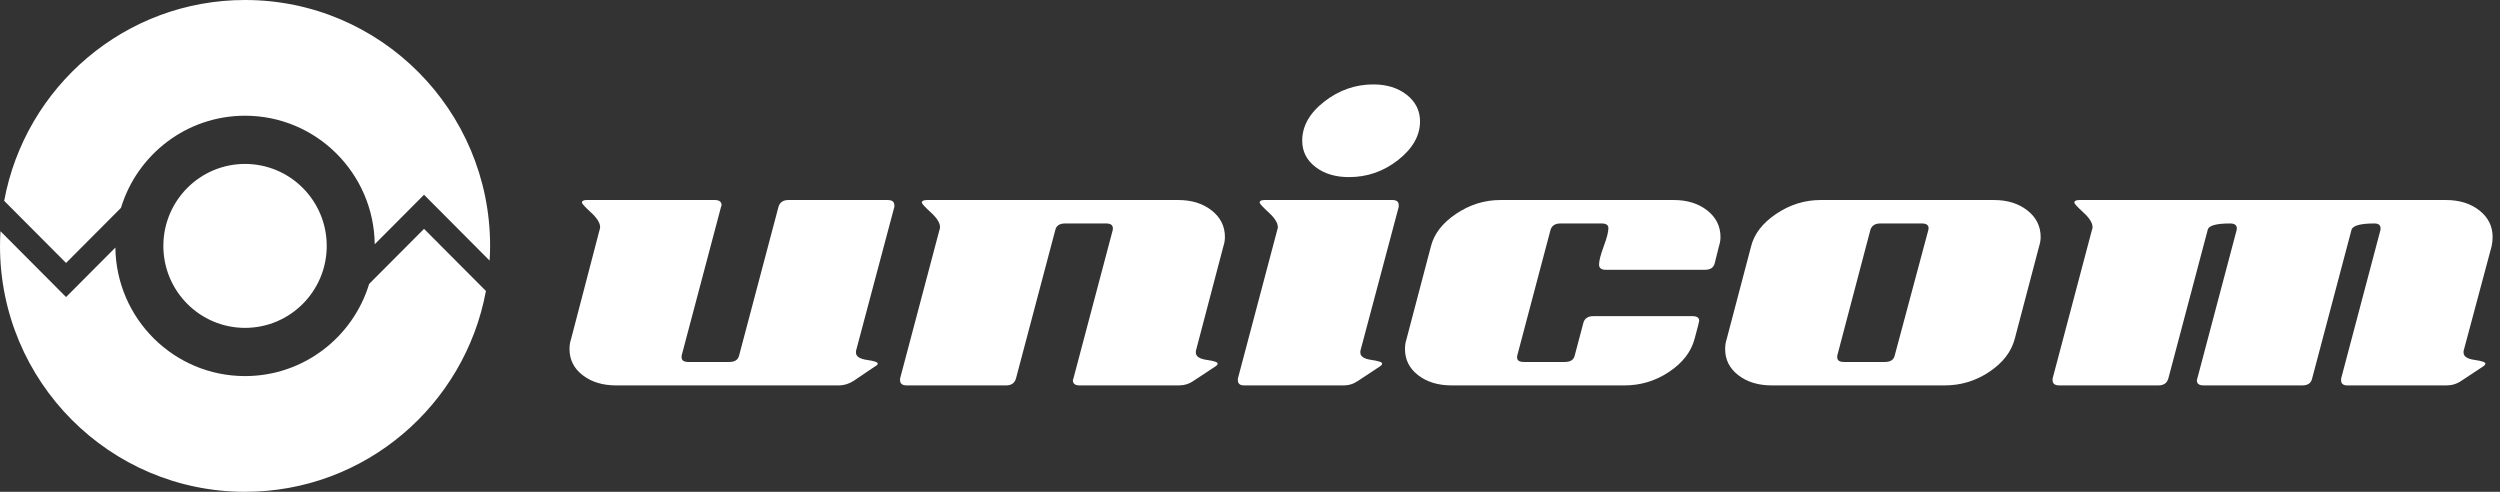 <?xml version="1.0" encoding="UTF-8"?>
<svg width="122px" height="24px" viewBox="0 0 122 24" version="1.1" xmlns="http://www.w3.org/2000/svg" xmlns:xlink="http://www.w3.org/1999/xlink">
    <rect x="0" y="0" width="122" height="24" fill="#333333" stroke="none"/>
    <!-- Generator: Sketch 55 (78076) - https://sketchapp.com -->
    <title>logo-unicom-dark</title>
    <desc>Created with Sketch.</desc>
    <g id="Page-1" stroke="none" stroke-width="1" fill="none" fill-rule="evenodd">
        <g id="404" transform="translate(-595, -970)" fill="#FFFFFF">
            <g id="Footer" transform="translate(510, 931)">
                <g id="Logos" transform="translate(85, 39)">
                    <g id="logo-unicom-dark">
                        <path d="M120.754,17.563 C121.108,17.613 121.286,17.673 121.286,17.741 C121.286,17.791 121.243,17.842 121.159,17.893 L120.121,18.579 C119.901,18.732 119.656,18.808 119.386,18.808 L114.55,18.808 C114.347,18.808 114.246,18.723 114.246,18.554 L114.246,18.477 L116.17,11.21 L116.17,11.133 C116.17,10.981 116.069,10.905 115.867,10.905 C115.193,10.905 114.822,11.007 114.755,11.21 L112.83,18.478 C112.78,18.698 112.619,18.808 112.349,18.808 L107.535,18.808 C107.315,18.808 107.206,18.725 107.206,18.558 C107.206,18.541 107.213,18.516 107.226,18.483 L109.151,11.215 C109.151,11.198 109.152,11.172 109.156,11.137 C109.156,10.983 109.045,10.905 108.826,10.905 C108.151,10.905 107.788,11.006 107.738,11.21 L105.813,18.477 C105.745,18.698 105.585,18.808 105.332,18.808 L100.495,18.808 C100.275,18.808 100.166,18.723 100.166,18.554 L100.166,18.477 L102.09,11.21 C102.107,11.176 102.116,11.133 102.116,11.083 C102.116,10.879 101.968,10.642 101.673,10.371 C101.377,10.1 101.229,9.939 101.229,9.888 C101.229,9.804 101.314,9.761 101.483,9.761 L119.361,9.761 C120.019,9.761 120.564,9.931 120.994,10.269 C121.425,10.609 121.64,11.041 121.64,11.565 C121.64,11.718 121.623,11.87 121.589,12.023 L120.222,17.131 L120.222,17.207 C120.222,17.393 120.399,17.512 120.754,17.563 Z M91.98,17.664 C92.25,17.664 92.41,17.562 92.46,17.357 L94.107,11.208 C94.107,11.191 94.11,11.166 94.114,11.132 C94.114,10.981 94.004,10.905 93.785,10.905 L91.759,10.905 C91.506,10.905 91.345,11.006 91.277,11.21 L89.657,17.359 L89.657,17.436 C89.657,17.588 89.766,17.664 89.985,17.664 L91.98,17.664 Z M98.938,10.27 C99.368,10.609 99.584,11.041 99.584,11.566 C99.584,11.718 99.558,11.87 99.508,12.023 L98.317,16.546 C98.149,17.173 97.735,17.707 97.077,18.147 C96.418,18.588 95.692,18.808 94.899,18.808 L86.466,18.808 C85.808,18.808 85.263,18.643 84.833,18.312 C84.402,17.982 84.187,17.554 84.187,17.029 C84.187,16.86 84.212,16.699 84.263,16.546 L85.453,12.023 C85.605,11.413 86.014,10.884 86.681,10.435 C87.348,9.986 88.07,9.761 88.847,9.761 L97.304,9.761 C97.963,9.761 98.507,9.931 98.938,10.27 Z M76.844,17.359 L77.274,15.733 C77.341,15.53 77.502,15.428 77.755,15.428 L82.592,15.428 C82.811,15.428 82.921,15.504 82.921,15.657 C82.921,15.691 82.845,15.987 82.693,16.546 C82.524,17.173 82.111,17.707 81.452,18.147 C80.794,18.588 80.068,18.808 79.274,18.808 L70.842,18.808 C70.183,18.808 69.639,18.643 69.208,18.312 C68.778,17.982 68.563,17.554 68.563,17.029 C68.563,16.86 68.588,16.699 68.638,16.546 L69.829,12.023 C69.981,11.413 70.39,10.884 71.057,10.435 C71.724,9.986 72.445,9.761 73.222,9.761 L81.68,9.761 C82.339,9.761 82.883,9.931 83.314,10.27 C83.744,10.609 83.96,11.041 83.96,11.566 C83.96,11.718 83.934,11.87 83.883,12.023 L83.681,12.836 C83.63,13.056 83.469,13.166 83.2,13.166 L78.363,13.166 C78.143,13.166 78.034,13.082 78.034,12.912 C78.034,12.726 78.11,12.43 78.261,12.023 C78.413,11.616 78.49,11.32 78.49,11.134 C78.49,10.981 78.38,10.905 78.162,10.905 L76.145,10.905 C75.893,10.905 75.734,11.008 75.667,11.213 L74.039,17.361 C74.039,17.378 74.037,17.404 74.032,17.437 C74.032,17.589 74.142,17.664 74.362,17.664 L76.363,17.664 C76.633,17.664 76.793,17.563 76.844,17.359 Z M64.194,8.148 C63.764,7.817 63.548,7.39 63.548,6.864 C63.548,6.153 63.907,5.517 64.625,4.958 C65.342,4.399 66.14,4.12 67.018,4.12 C67.676,4.12 68.22,4.289 68.651,4.628 C69.081,4.967 69.297,5.399 69.297,5.924 C69.297,6.619 68.942,7.245 68.233,7.804 C67.524,8.364 66.722,8.643 65.828,8.643 C65.169,8.643 64.625,8.478 64.194,8.148 Z M60.408,18.477 L62.333,11.21 C62.35,11.176 62.358,11.133 62.358,11.083 C62.358,10.879 62.21,10.642 61.915,10.371 C61.62,10.1 61.472,9.939 61.472,9.888 C61.472,9.804 61.548,9.761 61.7,9.761 L67.955,9.761 C68.157,9.761 68.258,9.846 68.258,10.015 L68.258,10.092 L66.385,17.131 L66.385,17.207 C66.385,17.393 66.562,17.512 66.916,17.563 C67.271,17.613 67.448,17.673 67.448,17.74 C67.448,17.791 67.406,17.842 67.321,17.893 L66.283,18.579 C66.064,18.732 65.828,18.808 65.574,18.808 L60.712,18.808 C60.51,18.808 60.408,18.723 60.408,18.554 L60.408,18.477 Z M58.889,17.563 C59.244,17.613 59.421,17.673 59.421,17.741 C59.421,17.791 59.379,17.842 59.294,17.893 L58.256,18.579 C58.036,18.732 57.792,18.808 57.522,18.808 L52.685,18.808 C52.466,18.808 52.356,18.723 52.356,18.554 C52.356,18.537 52.364,18.512 52.381,18.477 L54.306,11.21 L54.306,11.133 C54.306,10.981 54.196,10.905 53.977,10.905 L51.982,10.905 C51.712,10.905 51.552,11.007 51.502,11.212 L49.577,18.479 C49.509,18.698 49.348,18.808 49.095,18.808 L44.253,18.808 C44.033,18.808 43.923,18.723 43.923,18.554 L43.923,18.477 L45.848,11.21 C45.864,11.176 45.873,11.133 45.873,11.083 C45.873,10.879 45.725,10.642 45.43,10.371 C45.134,10.1 44.987,9.939 44.987,9.888 C44.987,9.804 45.071,9.761 45.24,9.761 L57.496,9.761 C58.155,9.761 58.699,9.931 59.13,10.269 C59.56,10.609 59.776,11.041 59.776,11.565 C59.776,11.718 59.75,11.87 59.7,12.023 L58.357,17.131 L58.357,17.207 C58.357,17.393 58.535,17.512 58.889,17.563 Z M42.302,17.563 C42.657,17.613 42.834,17.673 42.834,17.741 C42.834,17.791 42.784,17.842 42.682,17.893 L41.669,18.579 C41.433,18.732 41.188,18.808 40.935,18.808 L30.071,18.808 C29.413,18.808 28.868,18.643 28.438,18.312 C28.007,17.982 27.792,17.554 27.792,17.029 C27.792,16.86 27.817,16.699 27.868,16.546 L29.261,11.21 C29.277,11.176 29.286,11.133 29.286,11.083 C29.286,10.879 29.138,10.642 28.843,10.371 C28.547,10.1 28.4,9.939 28.4,9.888 C28.4,9.804 28.476,9.761 28.628,9.761 L34.883,9.761 C35.102,9.761 35.212,9.846 35.212,10.015 C35.212,10.033 35.203,10.058 35.187,10.092 L33.262,17.359 L33.262,17.436 C33.262,17.588 33.371,17.664 33.59,17.664 L35.586,17.664 C35.855,17.664 36.015,17.562 36.066,17.357 L37.991,10.09 C38.058,9.871 38.219,9.761 38.473,9.761 L43.315,9.761 C43.535,9.761 43.645,9.846 43.645,10.015 L43.645,10.092 L41.771,17.131 L41.771,17.207 C41.771,17.393 41.948,17.512 42.302,17.563 Z" id="Combined-Shape"></path>
                        <path d="M20.693,11.168 L23.713,14.199 C22.683,19.776 17.814,24 11.958,24 C5.354,24 2.34477124e-05,18.627 2.34477124e-05,12 C2.34477124e-05,11.759 0.009,11.521 0.023,11.283 L3.224,14.496 L5.63,12.082 C5.673,15.553 8.489,18.353 11.958,18.353 C14.811,18.353 17.223,16.459 18.014,13.856 L20.693,11.168 Z M7.972,12 C7.972,9.791 9.757,8 11.958,8 C14.16,8 15.944,9.791 15.944,12 C15.944,14.209 14.16,16 11.958,16 C9.757,16 7.972,14.209 7.972,12 Z M11.958,4.70588235e-05 C18.563,4.70588235e-05 23.917,5.373 23.917,12 C23.917,12.241 23.908,12.479 23.893,12.717 L20.693,9.504 L18.287,11.918 C18.243,8.447 15.427,5.647 11.958,5.647 C9.105,5.647 6.694,7.541 5.903,10.144 L3.224,12.832 L0.204,9.801 C1.234,4.225 6.103,4.70588235e-05 11.958,4.70588235e-05 Z" id="Combined-Shape"></path>
                    </g>
                </g>
            </g>
        </g>
    </g>
</svg>